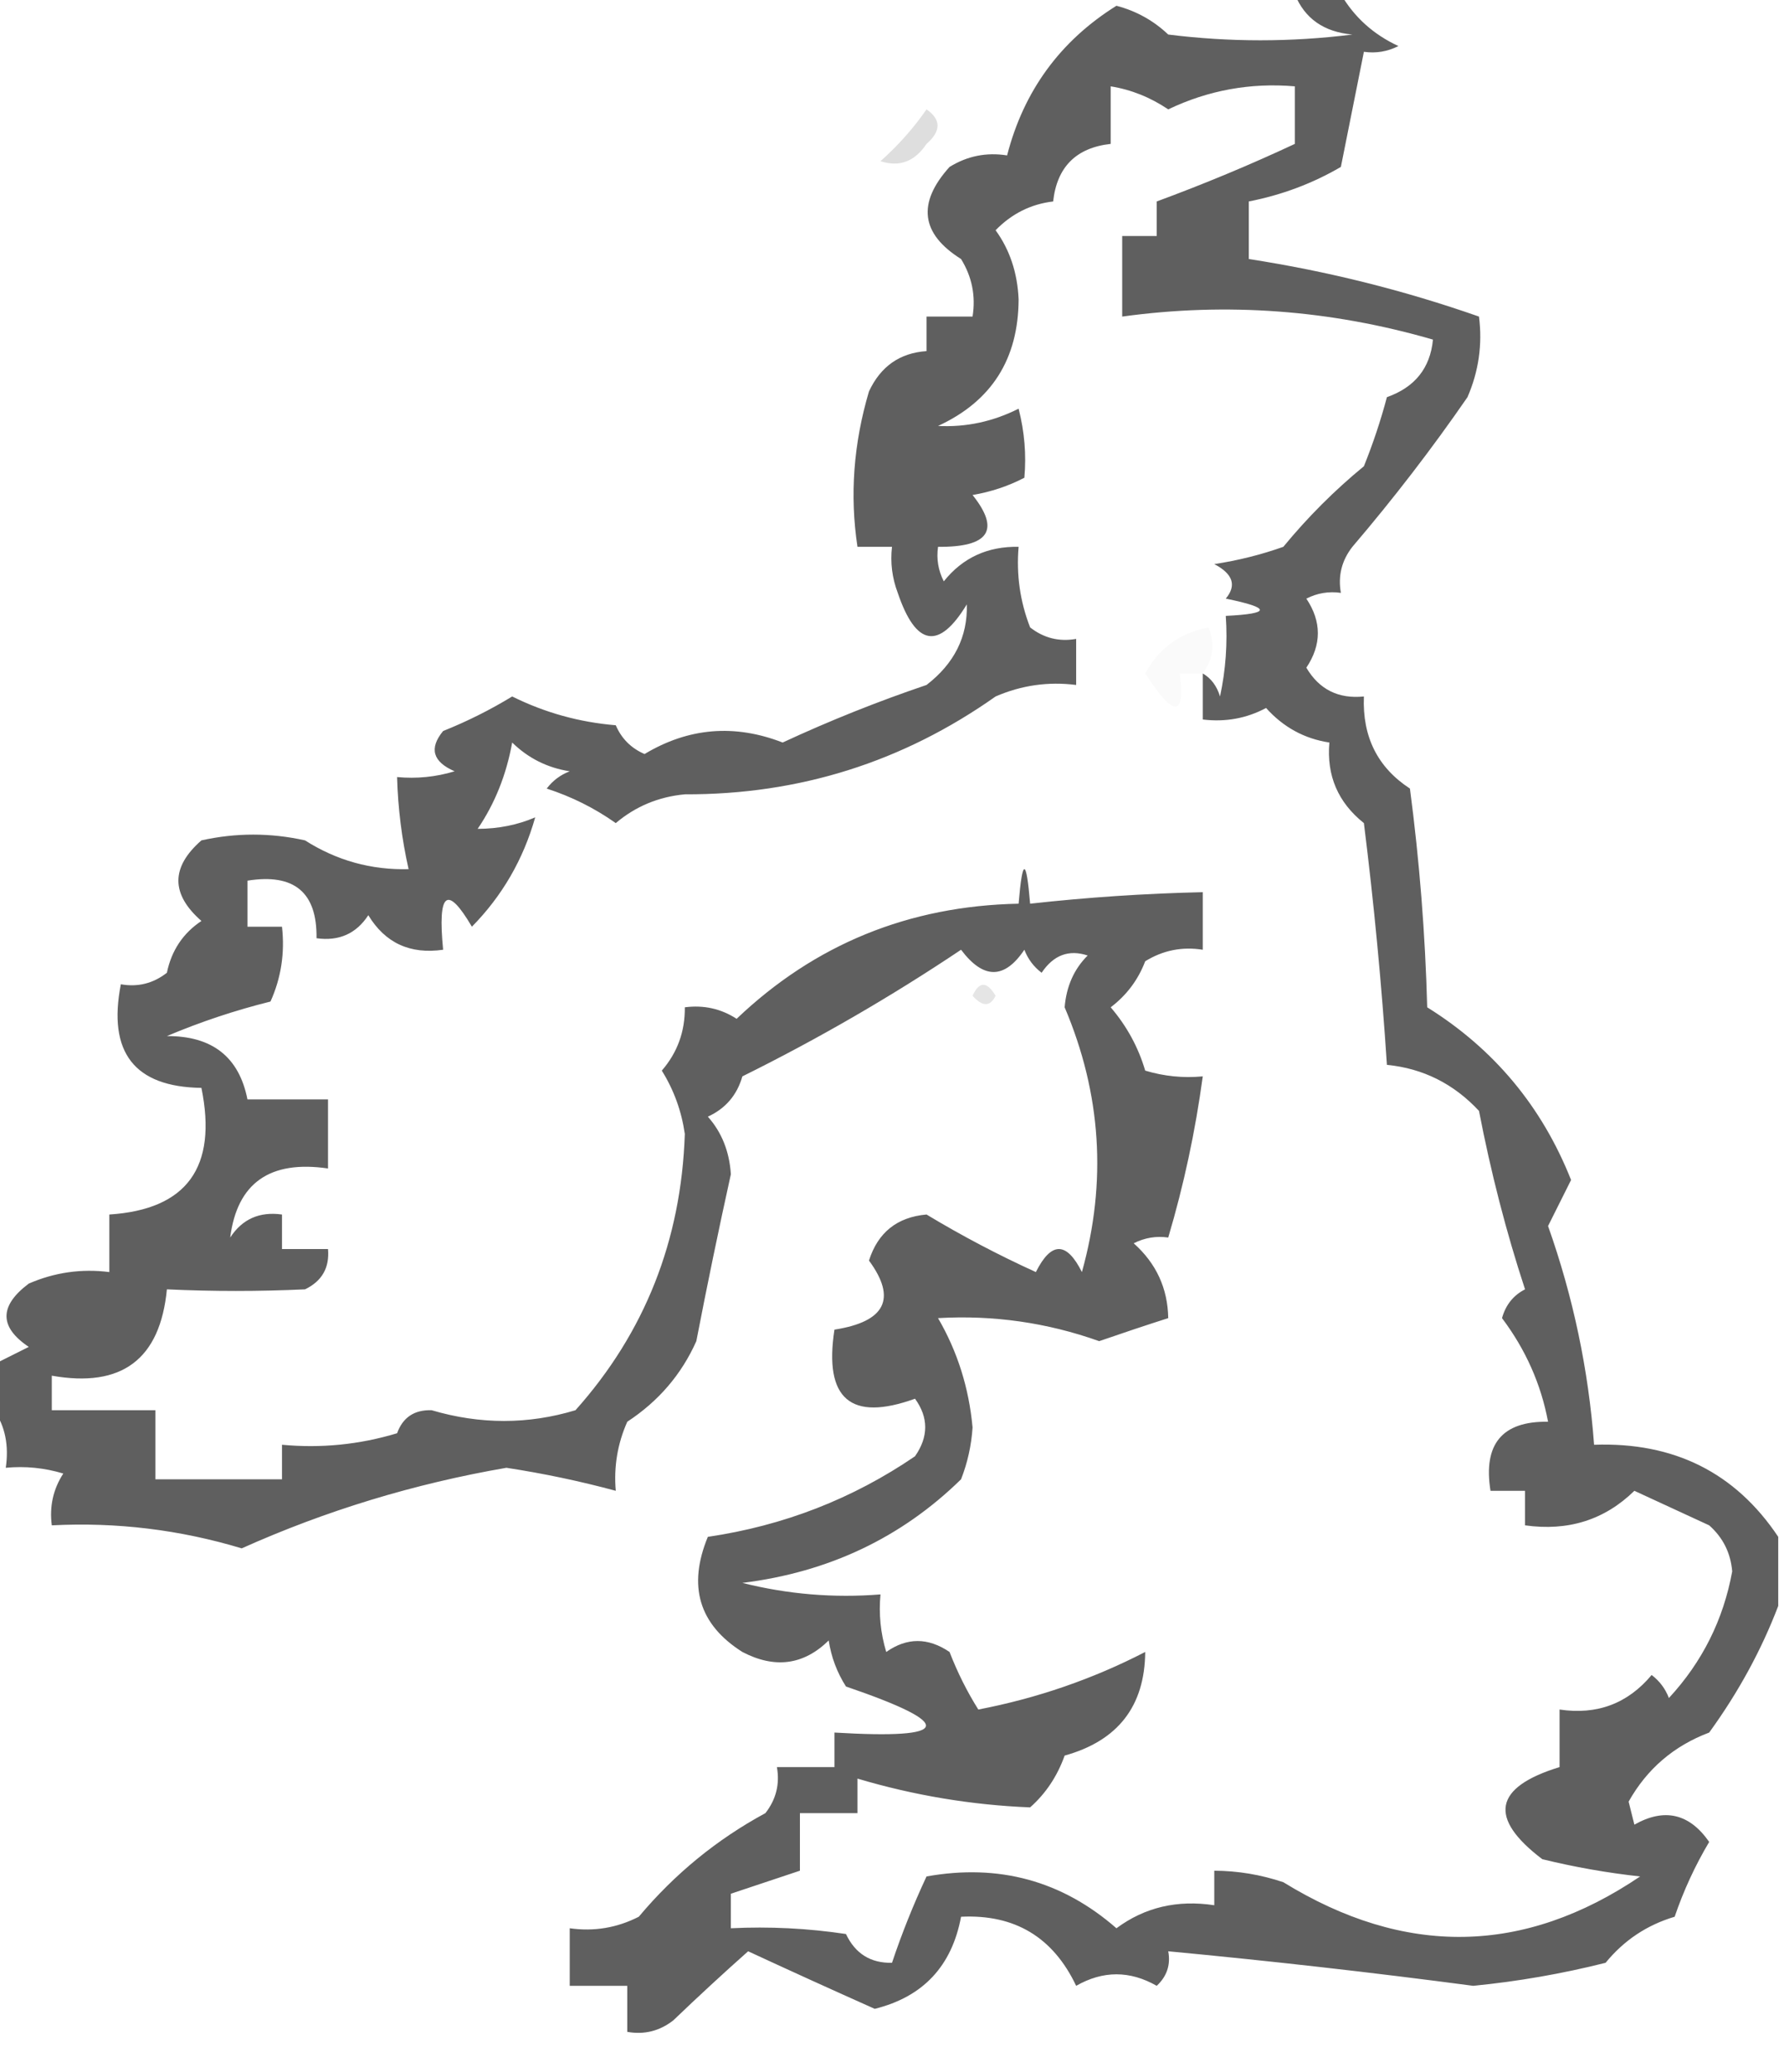 <?xml version="1.0" encoding="UTF-8"?>
<!DOCTYPE svg PUBLIC "-//W3C//DTD SVG 1.1//EN" "http://www.w3.org/Graphics/SVG/1.1/DTD/svg11.dtd">
<svg xmlns="http://www.w3.org/2000/svg" version="1.1" width="155px" height="180px" style="shape-rendering:geometricPrecision; text-rendering:geometricPrecision; image-rendering:optimizeQuality; fill-rule:evenodd; clip-rule:evenodd" xmlns:xlink="http://www.w3.org/1999/xlink">
<g><path style="opacity:0.628" fill="#000000" d="M 112.5,-0.5 C 113.833,-0.5 115.167,-0.5 116.5,-0.5C 117.673,1.504 119.34,3.004 121.5,4C 120.552,4.483 119.552,4.649 118.5,4.5C 117.833,7.833 117.167,11.167 116.5,14.5C 114.04,15.937 111.374,16.937 108.5,17.5C 108.5,19.167 108.5,20.833 108.5,22.5C 115.329,23.555 121.995,25.221 128.5,27.5C 128.808,29.924 128.474,32.257 127.5,34.5C 124.425,38.958 121.092,43.291 117.5,47.5C 116.571,48.689 116.238,50.022 116.5,51.5C 115.448,51.35 114.448,51.517 113.5,52C 114.833,54 114.833,56 113.5,58C 114.617,59.892 116.284,60.725 118.5,60.5C 118.358,64 119.692,66.667 122.5,68.5C 123.331,74.807 123.831,81.141 124,87.5C 129.803,91.118 133.969,96.118 136.5,102.5C 135.833,103.833 135.167,105.167 134.5,106.5C 136.684,112.66 138.017,118.993 138.5,125.5C 145.442,125.256 150.775,127.923 154.5,133.5C 154.5,135.5 154.5,137.5 154.5,139.5C 153.035,143.34 151.035,147.006 148.5,150.5C 145.43,151.656 143.097,153.656 141.5,156.5C 141.667,157.167 141.833,157.833 142,158.5C 144.608,157.027 146.775,157.527 148.5,160C 147.277,162.057 146.277,164.223 145.5,166.5C 143.092,167.216 141.092,168.549 139.5,170.5C 135.719,171.452 131.886,172.119 128,172.5C 119.172,171.333 110.338,170.333 101.5,169.5C 101.719,170.675 101.386,171.675 100.5,172.5C 98.167,171.167 95.833,171.167 93.5,172.5C 91.493,168.273 88.16,166.273 83.5,166.5C 82.699,170.791 80.199,173.458 76,174.5C 72.266,172.834 68.599,171.167 65,169.5C 62.82,171.436 60.653,173.436 58.5,175.5C 57.311,176.429 55.978,176.762 54.5,176.5C 54.5,175.167 54.5,173.833 54.5,172.5C 52.833,172.5 51.167,172.5 49.5,172.5C 49.5,170.833 49.5,169.167 49.5,167.5C 51.604,167.799 53.604,167.466 55.5,166.5C 58.616,162.782 62.282,159.782 66.5,157.5C 67.429,156.311 67.762,154.978 67.5,153.5C 69.167,153.5 70.833,153.5 72.5,153.5C 72.5,152.5 72.5,151.5 72.5,150.5C 82.757,151.112 83.09,149.779 73.5,146.5C 72.719,145.271 72.219,143.938 72,142.5C 69.821,144.637 67.321,144.971 64.5,143.5C 60.733,141.115 59.733,137.781 61.5,133.5C 68.081,132.531 74.081,130.198 79.5,126.5C 80.681,124.802 80.681,123.135 79.5,121.5C 73.906,123.521 71.573,121.521 72.5,115.5C 76.932,114.81 77.932,112.81 75.5,109.5C 76.274,107.06 77.941,105.727 80.5,105.5C 83.567,107.348 86.734,109.014 90,110.5C 91.333,107.833 92.667,107.833 94,110.5C 96.185,102.666 95.685,94.999 92.5,87.5C 92.649,85.68 93.316,84.18 94.5,83C 92.865,82.46 91.532,82.96 90.5,84.5C 89.808,83.975 89.308,83.308 89,82.5C 87.271,85.079 85.438,85.079 83.5,82.5C 77.422,86.571 71.089,90.238 64.5,93.5C 64.032,95.134 63.032,96.3 61.5,97C 62.704,98.353 63.371,100.019 63.5,102C 62.436,106.82 61.436,111.653 60.5,116.5C 59.212,119.389 57.212,121.722 54.5,123.5C 53.652,125.409 53.318,127.409 53.5,129.5C 50.408,128.664 47.241,127.997 44,127.5C 35.986,128.884 28.32,131.217 21,134.5C 15.616,132.877 10.116,132.21 4.5,132.5C 4.286,130.856 4.62,129.356 5.5,128C 3.866,127.506 2.199,127.34 0.5,127.5C 0.784,125.585 0.451,123.919 -0.5,122.5C -0.5,121.167 -0.5,119.833 -0.5,118.5C 0.473,118.013 1.473,117.513 2.5,117C -0.079,115.271 -0.079,113.438 2.5,111.5C 4.743,110.526 7.076,110.192 9.5,110.5C 9.5,108.833 9.5,107.167 9.5,105.5C 16.238,105.064 18.904,101.398 17.5,94.5C 11.678,94.418 9.344,91.418 10.5,85.5C 11.978,85.762 13.311,85.429 14.5,84.5C 14.9,82.566 15.9,81.066 17.5,80C 14.833,77.667 14.833,75.333 17.5,73C 20.5,72.333 23.5,72.333 26.5,73C 29.252,74.751 32.252,75.584 35.5,75.5C 34.908,72.873 34.575,70.206 34.5,67.5C 36.199,67.66 37.866,67.493 39.5,67C 37.595,66.174 37.261,65.007 38.5,63.5C 40.58,62.669 42.58,61.669 44.5,60.5C 47.337,61.906 50.337,62.739 53.5,63C 53.998,64.158 54.831,64.992 56,65.5C 59.819,63.209 63.819,62.876 68,64.5C 72.082,62.605 76.249,60.939 80.5,59.5C 82.912,57.641 84.079,55.308 84,52.5C 81.578,56.487 79.578,56.154 78,51.5C 77.51,50.207 77.343,48.873 77.5,47.5C 76.5,47.5 75.5,47.5 74.5,47.5C 73.822,43.03 74.155,38.53 75.5,34C 76.516,31.824 78.182,30.657 80.5,30.5C 80.5,29.5 80.5,28.5 80.5,27.5C 81.833,27.5 83.167,27.5 84.5,27.5C 84.785,25.712 84.452,24.045 83.5,22.5C 80.001,20.308 79.667,17.641 82.5,14.5C 84.045,13.548 85.712,13.215 87.5,13.5C 88.947,7.889 92.114,3.556 97,0.5C 98.724,0.955 100.224,1.788 101.5,3C 106.833,3.667 112.167,3.667 117.5,3C 115.027,2.78 113.36,1.614 112.5,-0.5 Z M 104.5,58.5 C 104.5,59.833 104.5,61.167 104.5,62.5C 106.467,62.739 108.301,62.406 110,61.5C 111.506,63.174 113.339,64.174 115.5,64.5C 115.248,67.37 116.248,69.703 118.5,71.5C 119.374,78.488 120.041,85.488 120.5,92.5C 123.635,92.807 126.302,94.14 128.5,96.5C 129.535,101.866 130.868,107.032 132.5,112C 131.484,112.519 130.818,113.353 130.5,114.5C 132.554,117.233 133.887,120.233 134.5,123.5C 130.515,123.44 128.848,125.44 129.5,129.5C 130.5,129.5 131.5,129.5 132.5,129.5C 132.5,130.5 132.5,131.5 132.5,132.5C 136.25,133.026 139.416,132.026 142,129.5C 144.168,130.502 146.335,131.502 148.5,132.5C 149.696,133.559 150.363,134.893 150.5,136.5C 149.733,140.701 147.9,144.367 145,147.5C 144.692,146.692 144.192,146.025 143.5,145.5C 141.422,147.986 138.755,148.986 135.5,148.5C 135.5,150.167 135.5,151.833 135.5,153.5C 129.784,155.251 129.284,157.918 134,161.5C 136.795,162.185 139.628,162.685 142.5,163C 132.392,169.831 122.058,169.998 111.5,163.5C 109.547,162.844 107.547,162.511 105.5,162.5C 105.5,163.5 105.5,164.5 105.5,165.5C 102.289,165.012 99.456,165.679 97,167.5C 92.273,163.372 86.773,161.872 80.5,163C 79.349,165.464 78.349,167.964 77.5,170.5C 75.641,170.539 74.308,169.706 73.5,168C 70.183,167.502 66.85,167.335 63.5,167.5C 63.5,166.5 63.5,165.5 63.5,164.5C 65.5,163.833 67.5,163.167 69.5,162.5C 69.5,160.833 69.5,159.167 69.5,157.5C 71.167,157.5 72.833,157.5 74.5,157.5C 74.5,156.5 74.5,155.5 74.5,154.5C 79.412,155.962 84.412,156.795 89.5,157C 90.859,155.796 91.859,154.296 92.5,152.5C 97.127,151.214 99.46,148.214 99.5,143.5C 94.941,145.852 90.107,147.519 85,148.5C 84.02,146.941 83.187,145.274 82.5,143.5C 80.629,142.233 78.796,142.233 77,143.5C 76.507,141.866 76.34,140.199 76.5,138.5C 72.445,138.824 68.445,138.491 64.5,137.5C 71.98,136.577 78.314,133.577 83.5,128.5C 84.063,127.061 84.397,125.561 84.5,124C 84.185,120.559 83.185,117.392 81.5,114.5C 86.301,114.221 90.968,114.888 95.5,116.5C 97.535,115.796 99.535,115.129 101.5,114.5C 101.457,111.912 100.457,109.746 98.5,108C 99.448,107.517 100.448,107.351 101.5,107.5C 102.856,102.933 103.856,98.266 104.5,93.5C 102.801,93.66 101.134,93.493 99.5,93C 98.898,90.964 97.898,89.13 96.5,87.5C 97.885,86.45 98.885,85.116 99.5,83.5C 101.045,82.548 102.712,82.215 104.5,82.5C 104.5,80.833 104.5,79.167 104.5,77.5C 99.482,77.613 94.482,77.947 89.5,78.5C 89.167,74.5 88.833,74.5 88.5,78.5C 78.963,78.692 70.796,82.025 64,88.5C 62.644,87.62 61.144,87.287 59.5,87.5C 59.523,89.6 58.856,91.433 57.5,93C 58.547,94.68 59.213,96.514 59.5,98.5C 59.188,107.756 56.021,115.756 50,122.5C 45.885,123.744 41.718,123.744 37.5,122.5C 36,122.453 35,123.119 34.5,124.5C 31.232,125.487 27.898,125.82 24.5,125.5C 24.5,126.5 24.5,127.5 24.5,128.5C 20.833,128.5 17.167,128.5 13.5,128.5C 13.5,126.5 13.5,124.5 13.5,122.5C 10.5,122.5 7.5,122.5 4.5,122.5C 4.5,121.5 4.5,120.5 4.5,119.5C 10.58,120.58 13.914,118.08 14.5,112C 18.484,112.186 22.484,112.186 26.5,112C 27.973,111.29 28.64,110.124 28.5,108.5C 27.167,108.5 25.833,108.5 24.5,108.5C 24.5,107.5 24.5,106.5 24.5,105.5C 22.549,105.227 21.049,105.893 20,107.5C 20.607,102.762 23.44,100.762 28.5,101.5C 28.5,99.5 28.5,97.5 28.5,95.5C 26.167,95.5 23.833,95.5 21.5,95.5C 20.772,91.815 18.439,89.982 14.5,90C 17.42,88.766 20.42,87.766 23.5,87C 24.423,84.959 24.756,82.793 24.5,80.5C 23.5,80.5 22.5,80.5 21.5,80.5C 21.5,79.167 21.5,77.833 21.5,76.5C 25.56,75.848 27.56,77.515 27.5,81.5C 29.451,81.773 30.951,81.107 32,79.5C 33.465,81.915 35.632,82.915 38.5,82.5C 38.01,77.493 38.843,76.826 41,80.5C 43.634,77.822 45.467,74.655 46.5,71C 44.965,71.661 43.298,71.994 41.5,72C 42.996,69.799 43.996,67.299 44.5,64.5C 45.893,65.863 47.559,66.696 49.5,67C 48.692,67.308 48.025,67.808 47.5,68.5C 49.672,69.205 51.672,70.205 53.5,71.5C 55.22,70.045 57.22,69.212 59.5,69C 69.425,69.034 78.425,66.201 86.5,60.5C 88.743,59.526 91.076,59.192 93.5,59.5C 93.5,58.167 93.5,56.833 93.5,55.5C 92.022,55.762 90.689,55.429 89.5,54.5C 88.626,52.253 88.292,49.92 88.5,47.5C 85.802,47.45 83.636,48.45 82,50.5C 81.517,49.552 81.35,48.552 81.5,47.5C 85.929,47.543 86.929,46.043 84.5,43C 86.101,42.727 87.601,42.227 89,41.5C 89.18,39.512 89.014,37.512 88.5,35.5C 86.269,36.624 83.936,37.124 81.5,37C 86.147,34.861 88.481,31.195 88.5,26C 88.4,23.698 87.733,21.698 86.5,20C 87.9,18.562 89.567,17.729 91.5,17.5C 91.833,14.5 93.5,12.833 96.5,12.5C 96.5,10.833 96.5,9.167 96.5,7.5C 98.277,7.786 99.944,8.453 101.5,9.5C 104.979,7.838 108.646,7.171 112.5,7.5C 112.5,9.167 112.5,10.833 112.5,12.5C 108.584,14.33 104.584,15.996 100.5,17.5C 100.5,18.5 100.5,19.5 100.5,20.5C 99.5,20.5 98.5,20.5 97.5,20.5C 97.5,22.833 97.5,25.167 97.5,27.5C 106.592,26.249 115.592,26.916 124.5,29.5C 124.264,31.973 122.931,33.64 120.5,34.5C 119.959,36.535 119.292,38.535 118.5,40.5C 115.947,42.597 113.614,44.93 111.5,47.5C 109.556,48.189 107.556,48.689 105.5,49C 107.125,49.852 107.458,50.852 106.5,52C 110.449,52.807 110.449,53.307 106.5,53.5C 106.663,55.857 106.497,58.19 106,60.5C 105.722,59.584 105.222,58.917 104.5,58.5 Z"/></g>
<g><path style="opacity:0.132" fill="#000000" d="M 80.5,9.5 C 81.776,10.386 81.776,11.386 80.5,12.5C 79.468,14.04 78.135,14.54 76.5,14C 78.041,12.629 79.375,11.129 80.5,9.5 Z"/></g>
<g><path style="opacity:0.008" fill="#000000" d="M 72.5,16.5 C 73.833,17.167 73.833,17.167 72.5,16.5 Z"/></g>
<g><path style="opacity:0.021" fill="#000000" d="M 104.5,58.5 C 103.833,58.5 103.167,58.5 102.5,58.5C 102.982,62.34 101.982,62.34 99.5,58.5C 100.676,56.323 102.51,54.989 105,54.5C 105.579,55.928 105.412,57.262 104.5,58.5 Z"/></g>
<g><path style="opacity:0.105" fill="#000000" d="M 84.5,86.5 C 85.077,85.227 85.743,85.227 86.5,86.5C 86.03,87.463 85.364,87.463 84.5,86.5 Z"/></g>
<g><path style="opacity:0.008" fill="#000000" d="M 85.5,91.5 C 86.833,92.167 86.833,92.167 85.5,91.5 Z"/></g>
<g><path style="opacity:0.016" fill="#000000" d="M 144.5,168.5 C 145.833,169.167 145.833,169.167 144.5,168.5 Z"/></g>
<g><path style="opacity:0.004" fill="#000000" d="M 142.5,170.5 C 143.833,171.167 143.833,171.167 142.5,170.5 Z"/></g>
</svg>
